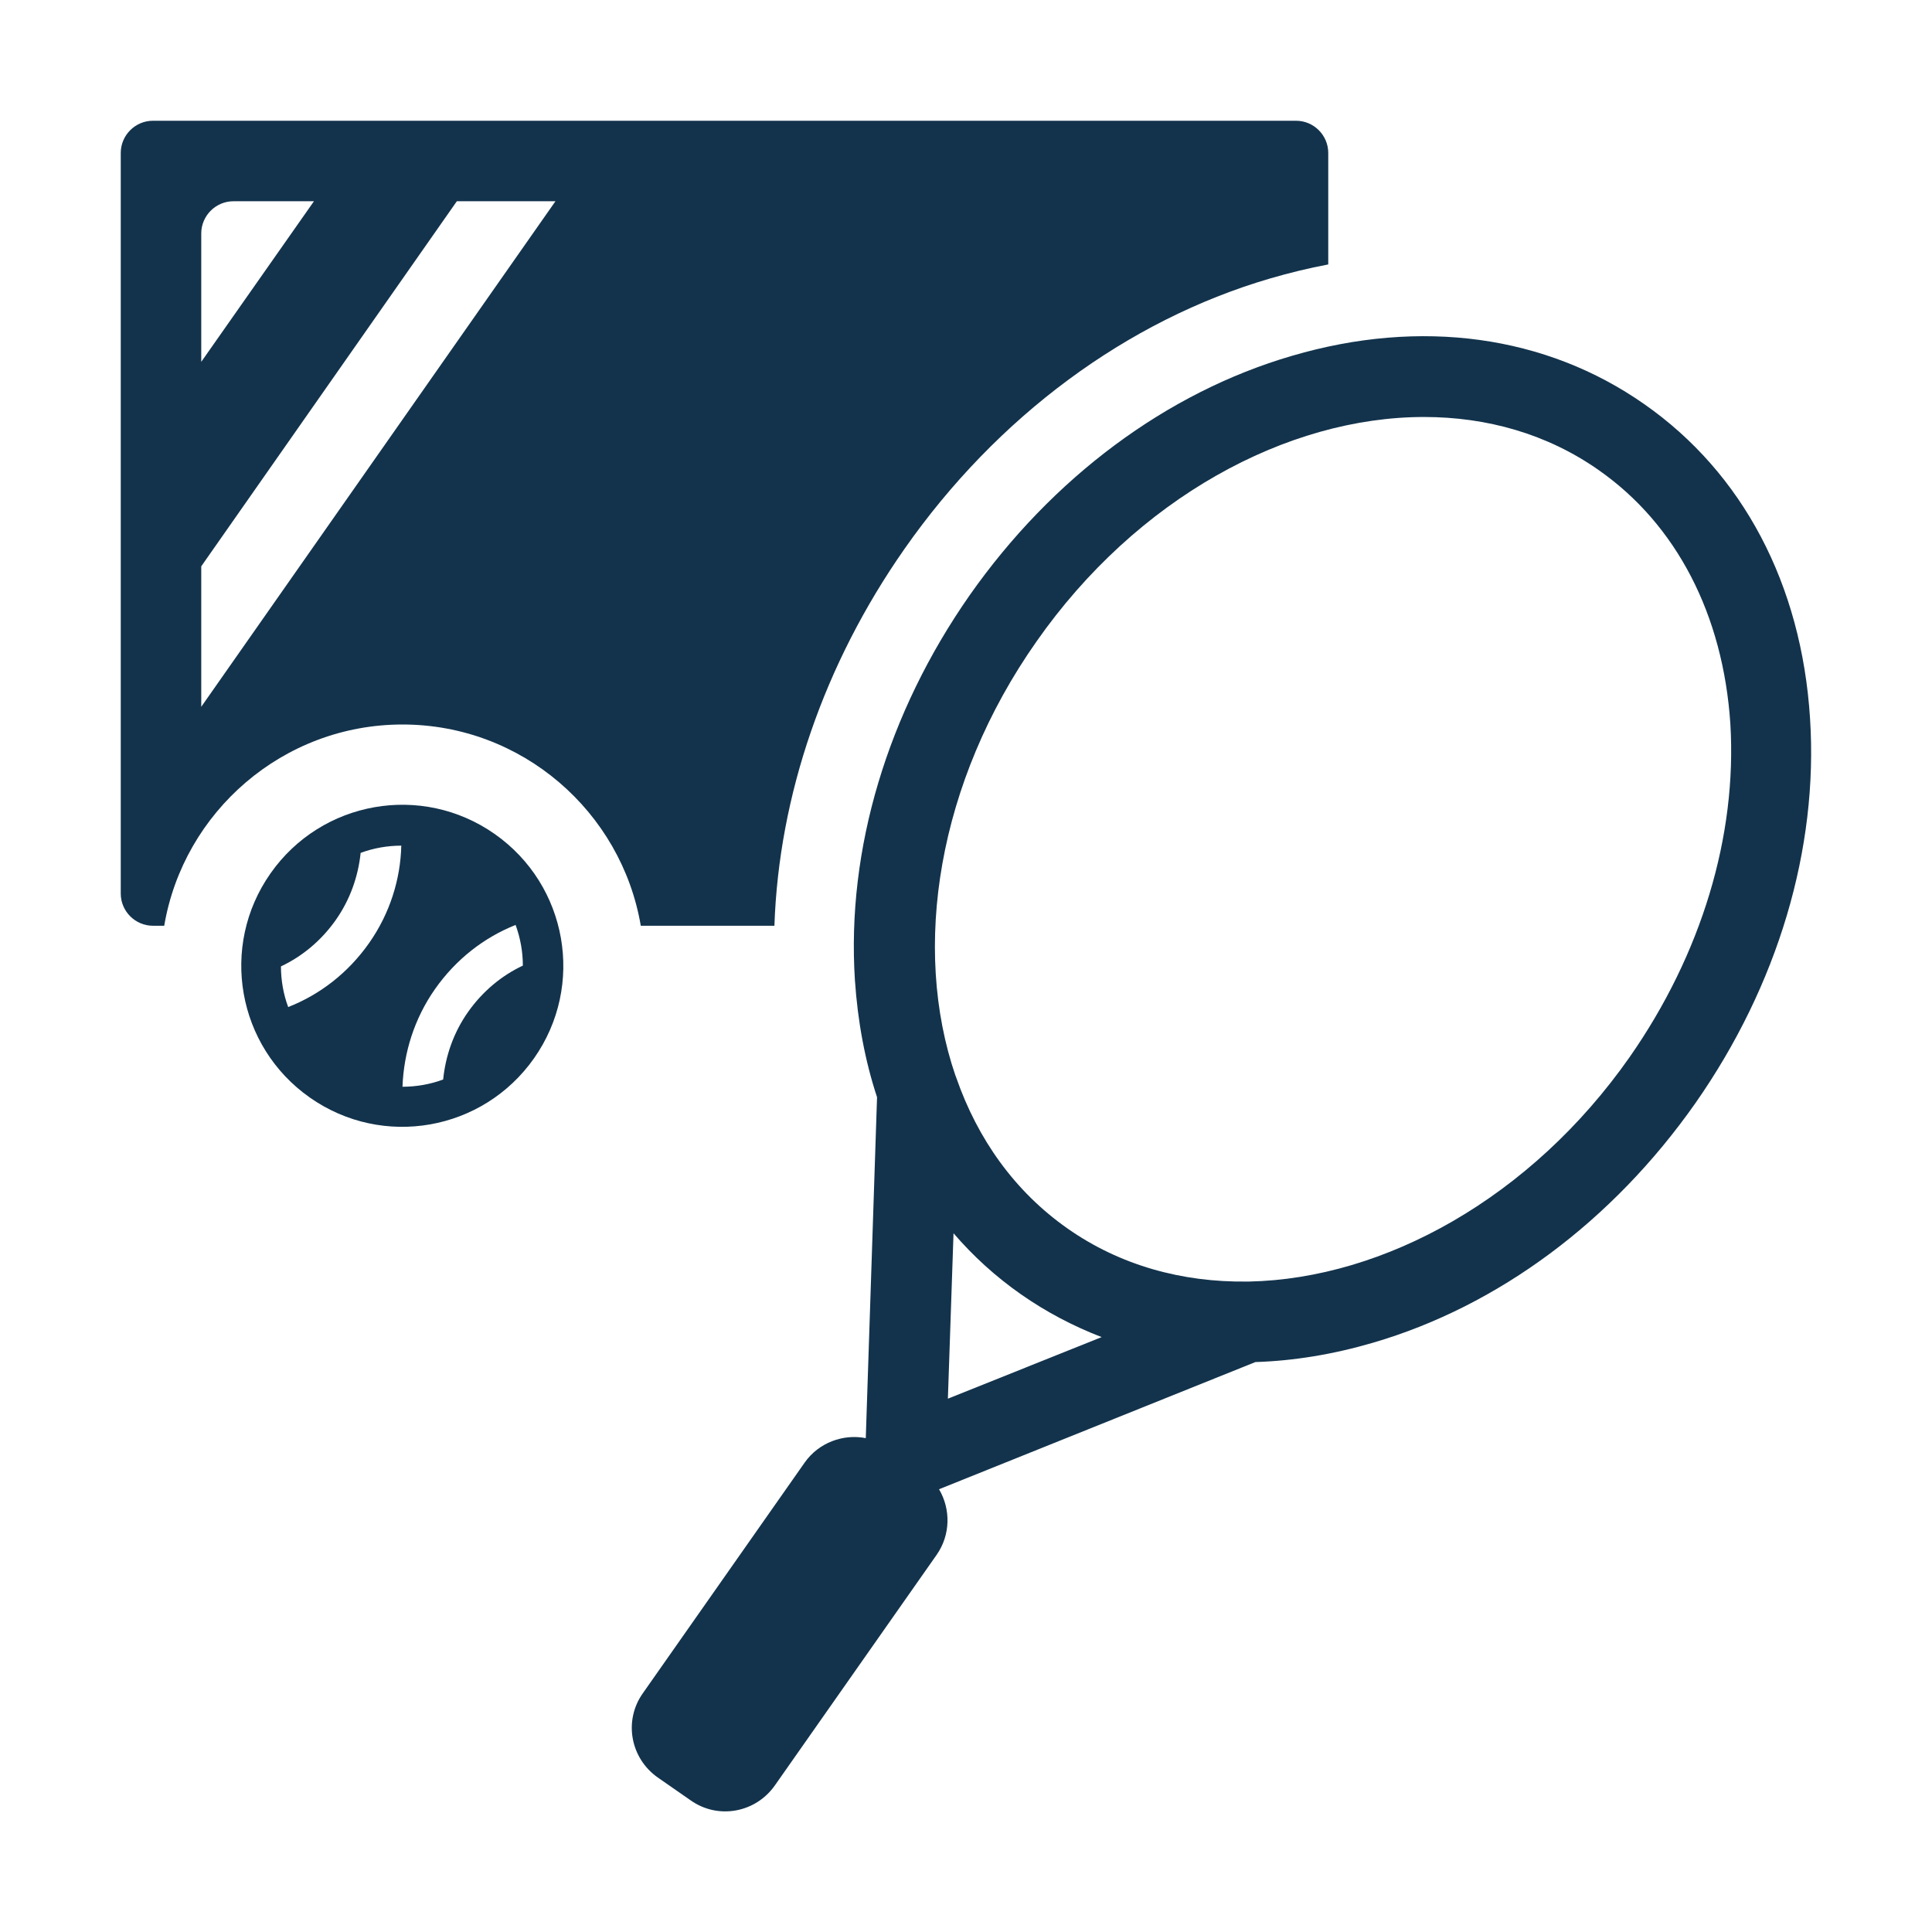 <svg width="24" height="24" viewBox="0 0 24 24" fill="none" xmlns="http://www.w3.org/2000/svg">
<path fill-rule="evenodd" clip-rule="evenodd" d="M22.485 8.925C22.38 7.26 21.65 5.875 20.425 5.02C19.205 4.165 17.65 3.95 16.05 4.42C14.49 4.875 13.07 5.935 12.045 7.395C11.025 8.855 10.515 10.55 10.62 12.175C10.655 12.69 10.745 13.175 10.895 13.63L10.755 17.865C10.475 17.81 10.17 17.92 9.995 18.17L7.985 21.035C7.745 21.375 7.83 21.84 8.17 22.08L8.58 22.365C8.92 22.605 9.385 22.52 9.625 22.18L11.635 19.315C11.81 19.065 11.81 18.745 11.665 18.5L15.595 16.92C16.07 16.905 16.56 16.825 17.055 16.68C18.615 16.225 20.035 15.165 21.06 13.705C22.085 12.24 22.59 10.545 22.485 8.925ZM11.775 17.375L11.845 15.32C12.09 15.605 12.37 15.86 12.685 16.08C13 16.3 13.335 16.475 13.685 16.61L11.775 17.375ZM20.245 13.13C19.02 14.88 17.195 15.885 15.515 15.92C15.505 15.92 15.5 15.92 15.49 15.92C14.685 15.93 13.915 15.72 13.26 15.26C12.605 14.8 12.145 14.15 11.88 13.39C11.875 13.38 11.875 13.37 11.87 13.365C11.325 11.775 11.645 9.72 12.875 7.97C14.12 6.19 15.985 5.18 17.69 5.18C18.47 5.18 19.22 5.39 19.86 5.84C20.825 6.515 21.405 7.635 21.495 8.99C21.58 10.385 21.135 11.855 20.245 13.13Z" fill="#13334C"/>
<path fill-rule="evenodd" clip-rule="evenodd" d="M9.62 11.5C9.675 9.885 10.235 8.25 11.235 6.82C12.385 5.175 14 3.98 15.775 3.46C16.015 3.39 16.26 3.33 16.5 3.285V1.9C16.5 1.68 16.32 1.5 16.1 1.5H1.9C1.68 1.5 1.5 1.68 1.5 1.9V11.1C1.5 11.32 1.68 11.5 1.9 11.5H2.04C2.28 10.085 3.515 9 5 9C6.485 9 7.72 10.085 7.96 11.5H9.62ZM2.5 2.9C2.5 2.68 2.68 2.5 2.9 2.5H3.9L2.5 4.495V2.9ZM2.5 8.78V7.035L5.675 2.5H6.9L2.5 8.78Z" fill="#13334C"/>
<path fill-rule="evenodd" clip-rule="evenodd" d="M6.145 10.36C5.24 9.725 3.995 9.945 3.36 10.85C2.725 11.755 2.945 13 3.85 13.635C4.755 14.27 6 14.05 6.635 13.145C7.27 12.24 7.05 10.995 6.145 10.36ZM4.585 11.715C4.325 12.085 3.975 12.355 3.58 12.51C3.52 12.35 3.49 12.175 3.49 12.005C3.755 11.88 3.99 11.685 4.17 11.43C4.35 11.175 4.45 10.885 4.48 10.595C4.64 10.535 4.815 10.505 4.985 10.505C4.975 10.92 4.845 11.345 4.585 11.715ZM6.495 11.995C6.23 12.12 5.995 12.315 5.815 12.57C5.635 12.825 5.535 13.115 5.505 13.41C5.345 13.47 5.17 13.5 5 13.5C5.015 13.08 5.145 12.655 5.405 12.285C5.665 11.915 6.015 11.645 6.405 11.49C6.465 11.655 6.495 11.825 6.495 11.995Z" fill="#13334C"/>
</svg>
